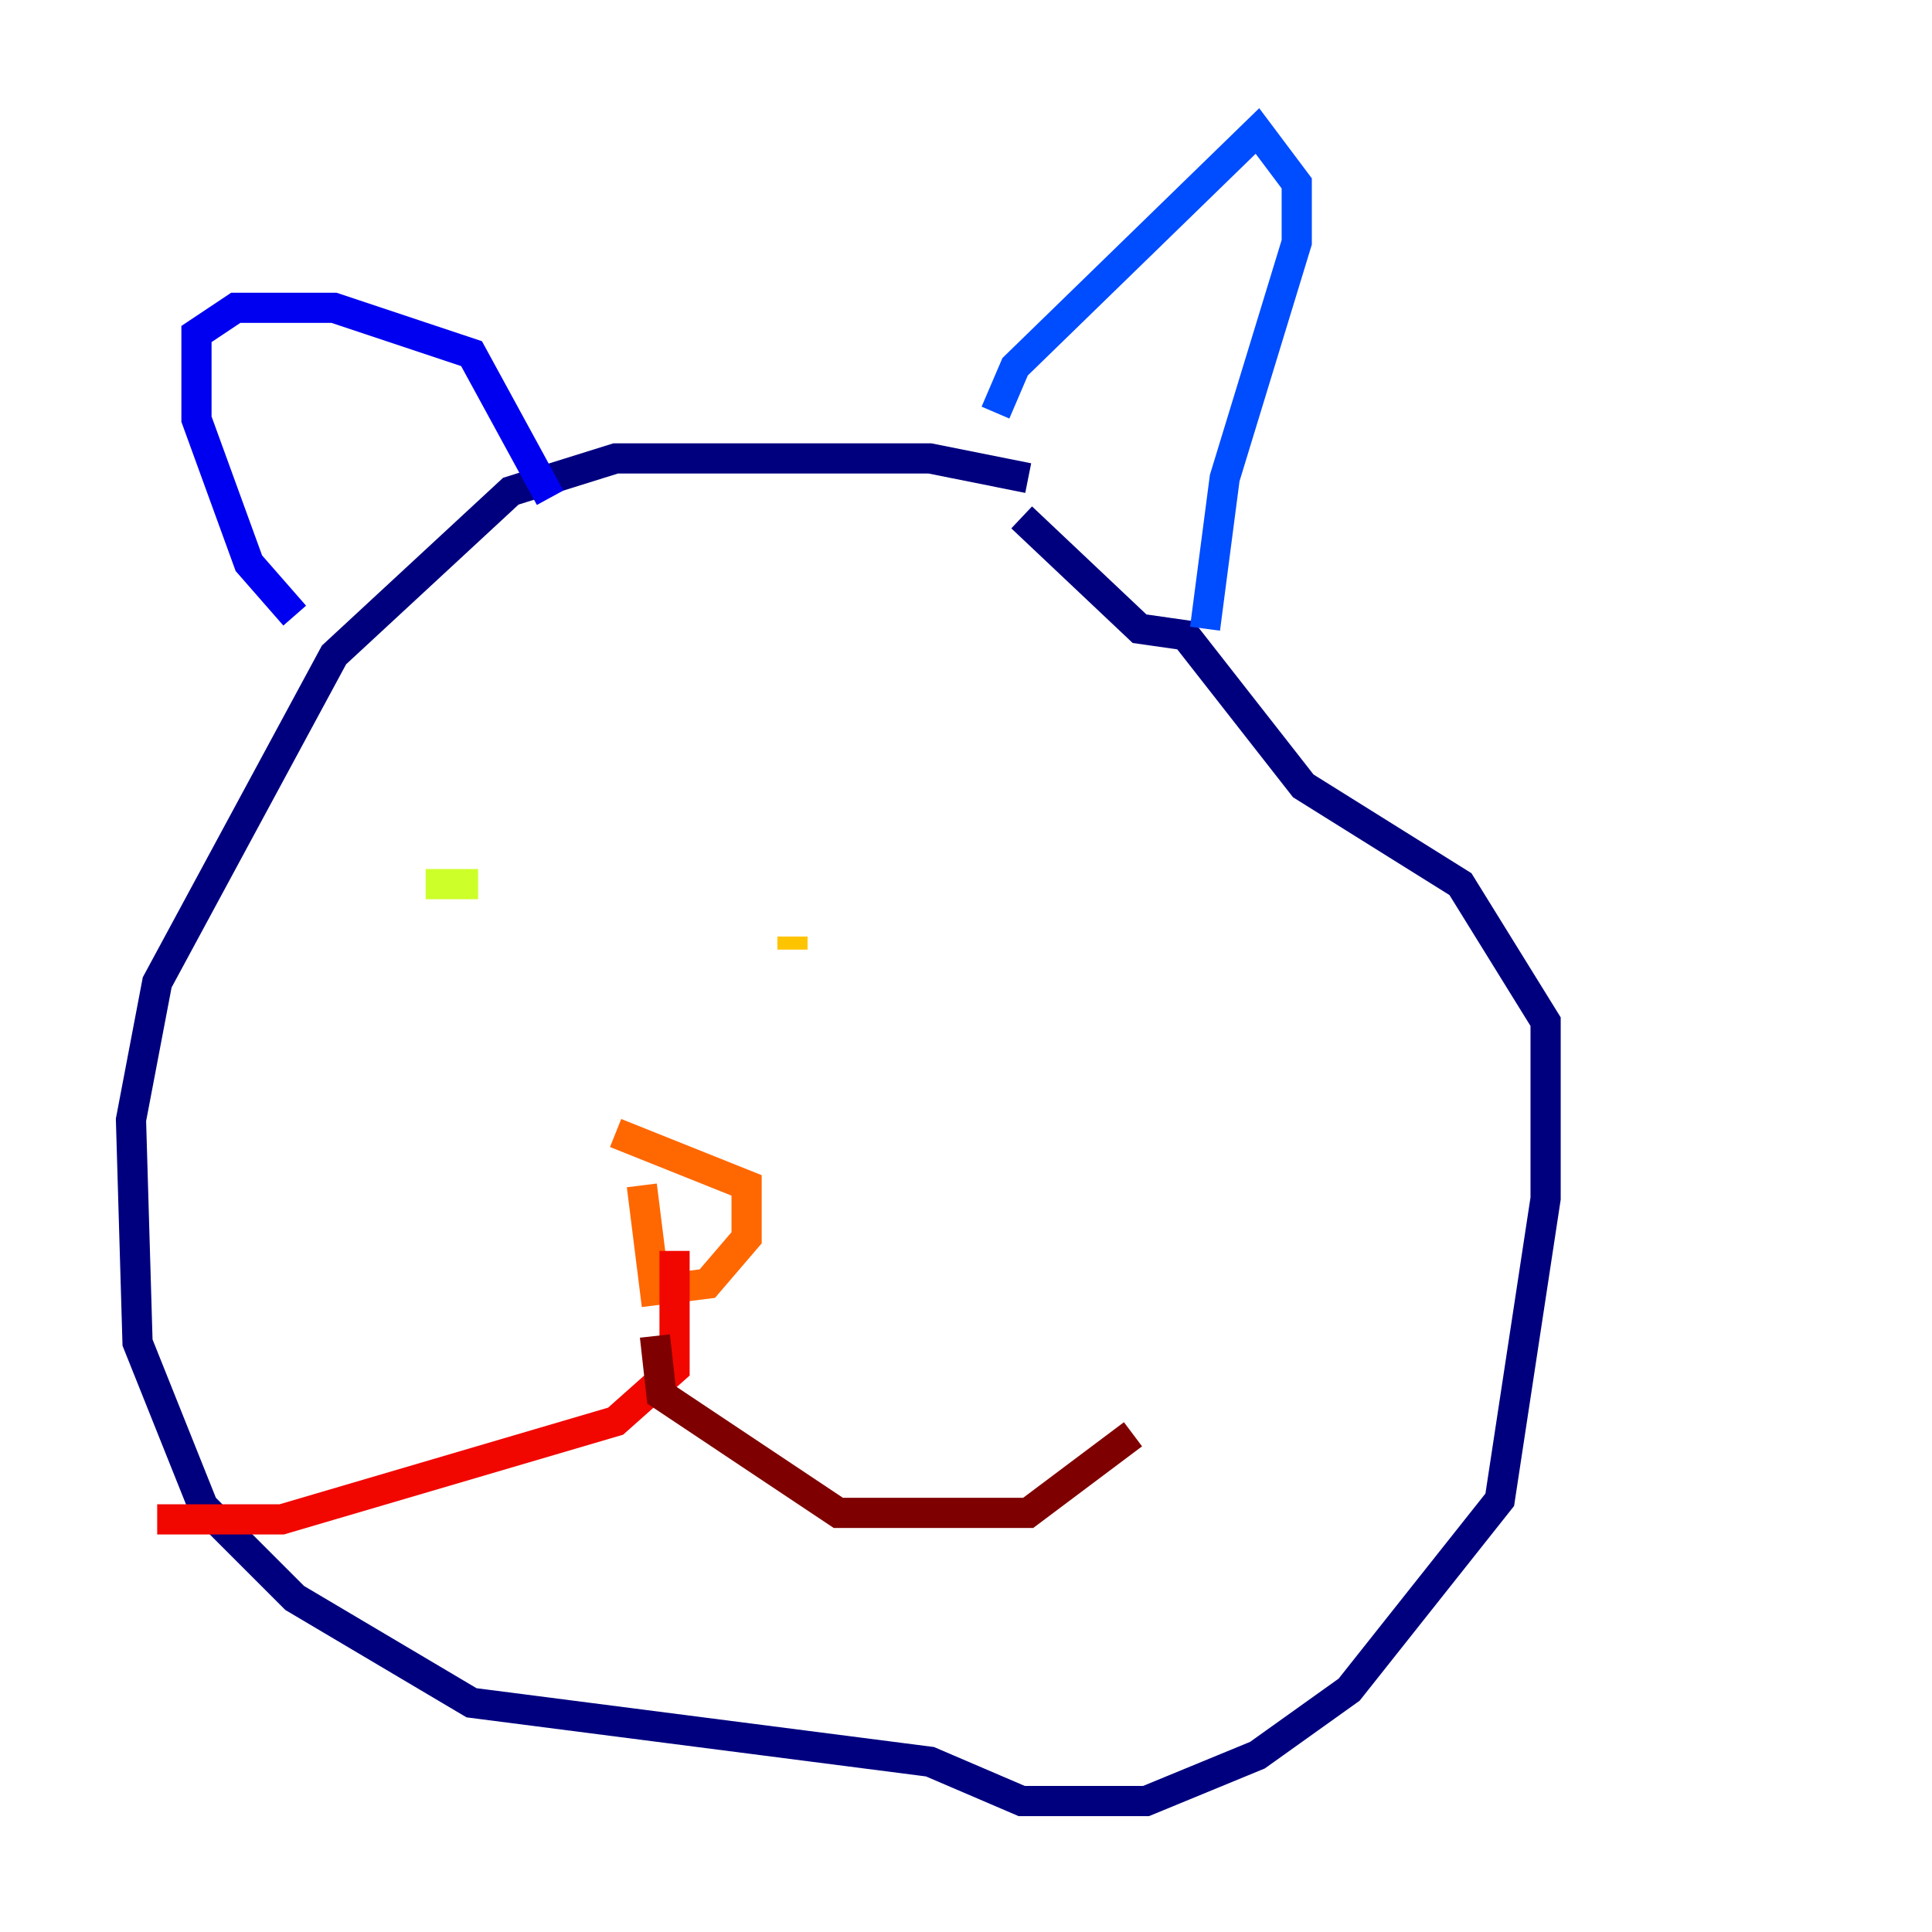 <?xml version="1.0" encoding="utf-8" ?>
<svg baseProfile="tiny" height="128" version="1.2" viewBox="0,0,128,128" width="128" xmlns="http://www.w3.org/2000/svg" xmlns:ev="http://www.w3.org/2001/xml-events" xmlns:xlink="http://www.w3.org/1999/xlink"><defs /><polyline fill="none" points="68.122,31.675 61.614,30.373 40.786,30.373 33.844,32.542 22.129,43.39 10.414,65.085 8.678,74.197 9.112,88.949 13.451,99.797 19.525,105.871 31.241,112.814 61.614,116.719 67.688,119.322 75.932,119.322 83.308,116.285 89.383,111.946 99.363,99.363 102.4,79.403 102.4,67.688 96.759,58.576 86.346,52.068 78.536,42.088 75.498,41.654 67.688,34.278" stroke="#00007f" stroke-width="2" /><polyline fill="none" points="19.525,40.786 16.488,37.315 13.017,27.77 13.017,22.129 15.62,20.393 22.129,20.393 31.241,23.43 36.447,32.976" stroke="#0000f1" stroke-width="2" /><polyline fill="none" points="65.953,27.336 67.254,24.298 83.308,8.678 85.912,12.149 85.912,16.054 81.139,31.675 79.837,41.654" stroke="#004cff" stroke-width="2" /><polyline fill="none" points="39.051,58.576 39.051,58.576" stroke="#00b0ff" stroke-width="2" /><polyline fill="none" points="59.01,57.709 59.01,57.709" stroke="#29ffcd" stroke-width="2" /><polyline fill="none" points="59.878,57.709 59.878,57.709" stroke="#7cff79" stroke-width="2" /><polyline fill="none" points="28.203,58.576 31.675,58.576" stroke="#cdff29" stroke-width="2" /><polyline fill="none" points="52.502,62.047 52.502,62.915" stroke="#ffc400" stroke-width="2" /><polyline fill="none" points="42.522,78.536 43.39,85.478 46.861,85.044 49.464,82.007 49.464,78.536 40.786,75.064" stroke="#ff6700" stroke-width="2" /><polyline fill="none" points="44.691,82.875 44.691,90.685 40.786,94.156 18.658,100.664 10.414,100.664" stroke="#f10700" stroke-width="2" /><polyline fill="none" points="43.39,88.515 43.824,92.42 55.539,100.231 68.122,100.231 75.064,95.024" stroke="#7f0000" stroke-width="2" /></svg>